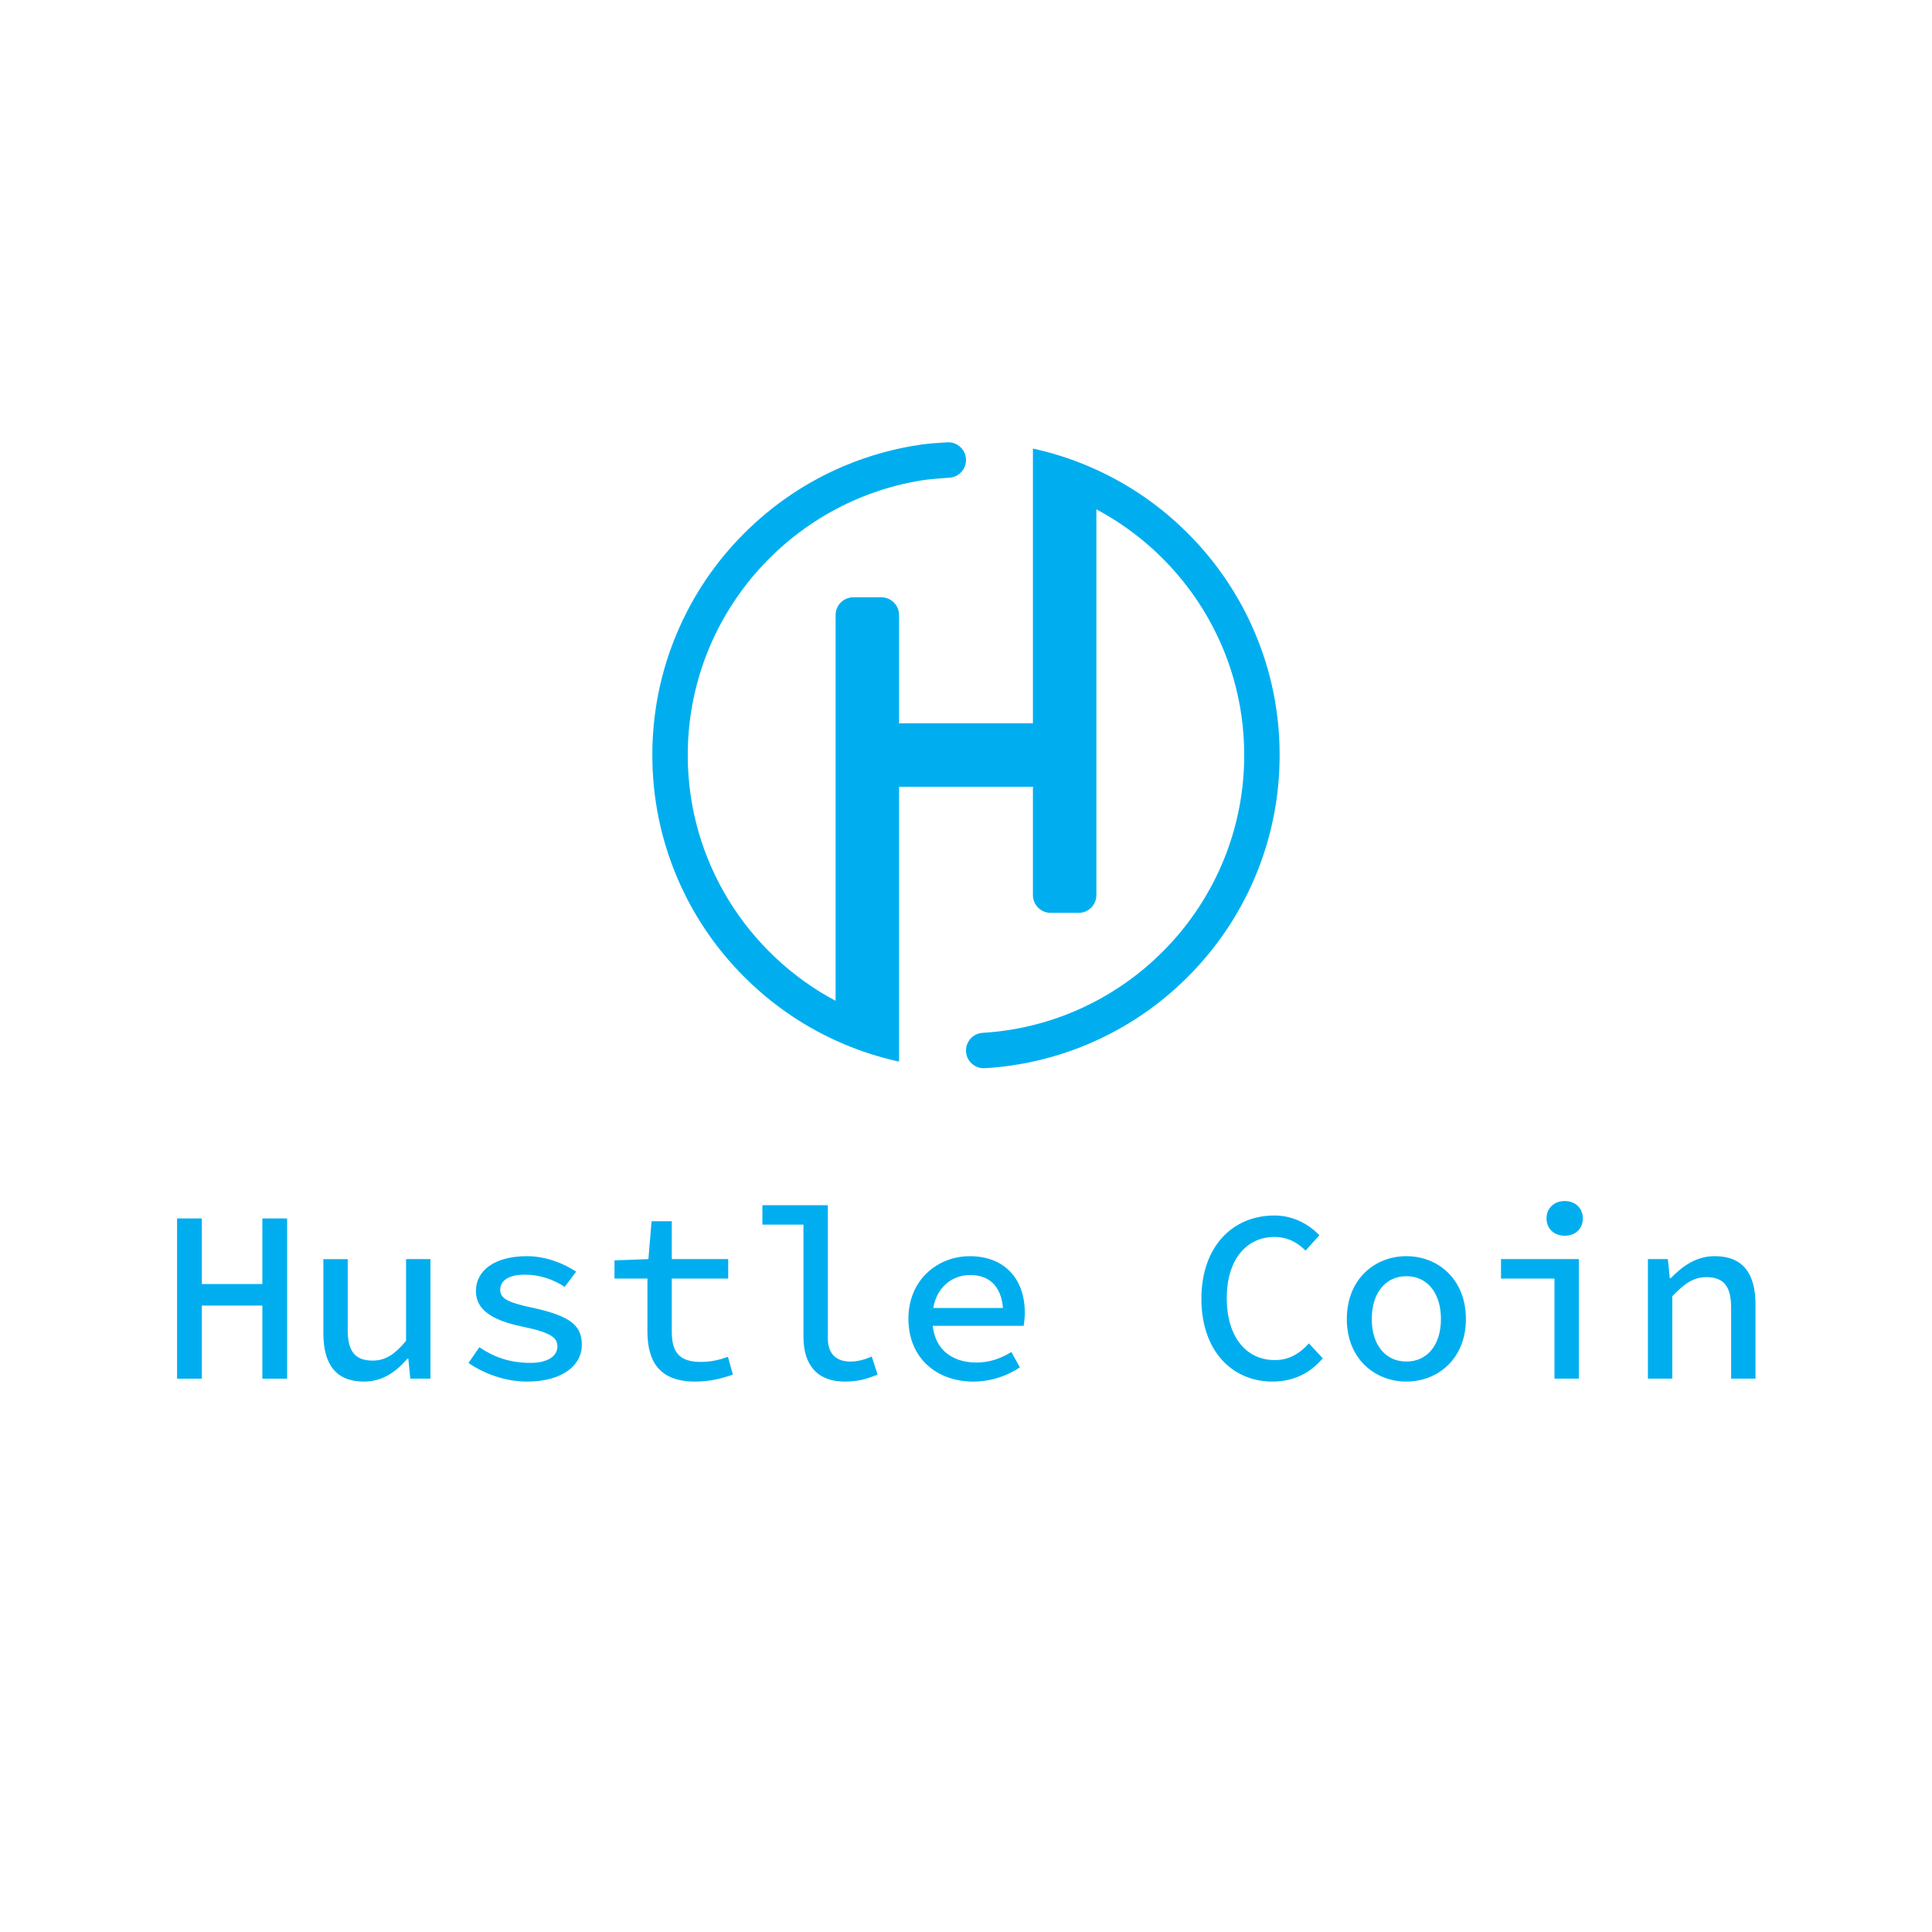 <?xml version="1.0" encoding="utf-8"?>
<!-- Generator: Adobe Illustrator 24.3.0, SVG Export Plug-In . SVG Version: 6.00 Build 0)  -->
<svg version="1.1" id="Layer_1" xmlns="http://www.w3.org/2000/svg" xmlns:xlink="http://www.w3.org/1999/xlink" x="0px" y="0px"
	 viewBox="0 0 1000 1000" style="enable-background:new 0 0 1000 1000;" xml:space="preserve">
<style type="text/css">
	.st0{fill:#00AEEF;}
</style>
<g>
	<g>
		<g>
			<g>
				<path class="st0" d="M91.65,630.66h12.82v33.94h31.32v-33.94h12.82v82.93h-12.82v-37.82h-31.32v37.82H91.65V630.66z"/>
				<path class="st0" d="M167.37,690.1v-38.38h12.61v36.73c0,10.7,3.58,15.79,12.88,15.79c6.45,0,11.15-2.87,17.32-10.21v-42.32
					h12.61v61.87h-10.42l-1-10.31h-0.51c-6.04,7-13.09,11.83-22.47,11.83C173.92,715.11,167.37,706.21,167.37,690.1z"/>
				<path class="st0" d="M242.49,705.48l5.62-8.17c7.26,5,15.69,8.12,26.36,8.12c9.49,0,14.03-3.79,14.03-8.43
					c0-4.38-2.57-7.15-18.15-10.36c-16.34-3.39-24.01-9.04-24.01-18.41c0-10.35,9.31-18.04,26.43-18.04
					c9.84,0,19.24,3.86,25.43,8.04l-5.92,7.87c-5.86-3.9-13-6.34-20.62-6.34c-9.2,0-12.76,3.64-12.76,7.87
					c0,4.85,4.94,6.75,17.08,9.33c20.13,4.41,25.18,9.59,25.18,19.28c0,10.36-10.03,18.86-28.3,18.86
					C261.06,715.11,250.08,710.7,242.49,705.48z"/>
				<path class="st0" d="M335.11,689.11v-27.33h-17.05v-9.41l17.55-0.66l1.65-19.61h10.46v19.61h29.19v10.07h-29.19v27.36
					c0,10.64,3.77,15.79,14.96,15.79c5.44,0,9.85-1.09,14.1-2.64l2.56,9.21c-5.57,1.93-11.69,3.6-19.58,3.6
					C341.27,715.11,335.11,704.64,335.11,689.11z"/>
				<path class="st0" d="M415.87,691.93v-58.06h-21.26V623.8h33.88v68.89c0,8.58,4.86,12.05,11.66,12.05c3.38,0,6.99-0.82,11.07-2.6
					l3.04,9.36c-5.91,2.33-10.06,3.6-17.05,3.6C423.34,715.11,415.87,706.85,415.87,691.93z"/>
				<path class="st0" d="M470.2,682.55c0-20.15,15.18-32.35,31.74-32.35c18.15,0,28.49,11.93,28.49,29.2c0,2.67-0.32,5.23-0.58,6.85
					h-50.91v-9.24h43.05l-2.73,3.08c0-13.4-6.49-20.13-16.98-20.13c-10.83,0-19.71,8-19.71,22.59c0,15.2,9.53,22.69,22.83,22.69
					c6.92,0,12.51-2.09,18.08-5.45l4.41,7.97c-6.36,4.19-14.59,7.34-24.09,7.34C485.03,715.11,470.2,703.16,470.2,682.55z"/>
				<path class="st0" d="M621.84,672.24c0-26.88,16.02-43.1,37.8-43.1c10.12,0,18.16,4.86,23.27,10.23l-7.17,7.96
					c-4.21-4.32-9.4-7.07-16.1-7.07c-14.77,0-24.68,12.06-24.68,31.63c0,19.88,9.91,32.09,24.87,32.09c7.17,0,12.76-3.2,17.65-8.64
					l7.17,7.71c-6.53,7.69-15.02,12.05-26.06,12.05C638.06,715.11,621.84,699.53,621.84,672.24z"/>
				<path class="st0" d="M697.11,682.75c0-20.71,14.51-32.56,30.82-32.56c16.3,0,30.82,11.85,30.82,32.56
					c0,20.51-14.51,32.35-30.82,32.35C711.62,715.11,697.11,703.26,697.11,682.75z M745.83,682.75c0-13.33-6.95-22.19-17.9-22.19
					c-10.95,0-17.9,8.86-17.9,22.19c0,13.23,6.95,21.98,17.9,21.98C738.88,704.74,745.83,695.98,745.83,682.75z"/>
				<path class="st0" d="M804.59,661.78h-27.67v-10.07h40.28v61.87h-12.61V661.78z M800.48,630.65c0-5.33,3.97-9,9.4-9
					s9.4,3.67,9.4,9c0,5.43-3.97,8.96-9.4,8.96S800.48,636.08,800.48,630.65z"/>
				<path class="st0" d="M852.97,651.71h10.31l1,9.86h0.51c6.2-6.36,13.24-11.38,22.79-11.38c14.47,0,21.06,8.9,21.06,25.01v38.38
					h-12.61v-36.73c0-10.8-3.63-15.8-12.8-15.8c-6.73,0-11.27,3.32-17.65,9.86v42.67h-12.62V651.71z"/>
			</g>
		</g>
	</g>
	<path class="st0" d="M649.58,327.63c-8.18-19.33-19.88-36.69-34.79-51.6c-13.79-13.8-29.69-24.85-47.31-32.9
		c-1.42-0.65-2.85-1.28-4.29-1.89c-9.27-3.92-18.8-6.95-28.55-9.06v142.23h-69.29v-56.08c0-5.06-4.1-9.17-9.17-9.17h-14.5
		c-5.06,0-9.17,4.1-9.17,9.17v199.7c-45.49-24.23-76.53-72.16-76.53-127.2c0-71.73,52.71-131.38,121.43-142.25
		c3.66-0.58,9.28-1.02,14-1.32c4.83-0.3,8.59-4.32,8.59-9.16c0-5.28-4.44-9.47-9.72-9.16c-4.45,0.26-9.47,0.62-12.87,1.09
		c-13.96,1.94-27.55,5.69-40.61,11.21c-19.33,8.18-36.69,19.88-51.6,34.79c-14.91,14.9-26.61,32.27-34.79,51.6
		c-8.47,20.02-12.76,41.28-12.76,63.2c0,21.91,4.29,43.17,12.76,63.19c8.18,19.33,19.88,36.69,34.79,51.6
		c13.8,13.8,29.69,24.85,47.31,32.9c1.42,0.65,2.85,1.28,4.29,1.89c9.27,3.92,18.81,6.95,28.55,9.07V407.25h69.29v56.07
		c0,5.06,4.1,9.17,9.17,9.17h14.5c5.06,0,9.17-4.1,9.17-9.17V263.63c45.49,24.23,76.53,72.16,76.53,127.2
		c0,71.72-52.71,131.37-121.43,142.24c-4.58,0.73-9.24,1.24-13.96,1.52c-4.84,0.29-8.63,4.3-8.63,9.15l0,0
		c0,5.29,4.46,9.46,9.74,9.15c4.31-0.25,8.59-0.68,12.84-1.26c13.96-1.94,27.55-5.69,40.61-11.21c19.33-8.18,36.7-19.88,51.6-34.79
		c14.91-14.91,26.61-32.27,34.79-51.6c8.47-20.02,12.76-41.28,12.76-63.19C662.35,368.92,658.05,347.65,649.58,327.63z"/>
</g>
</svg>
